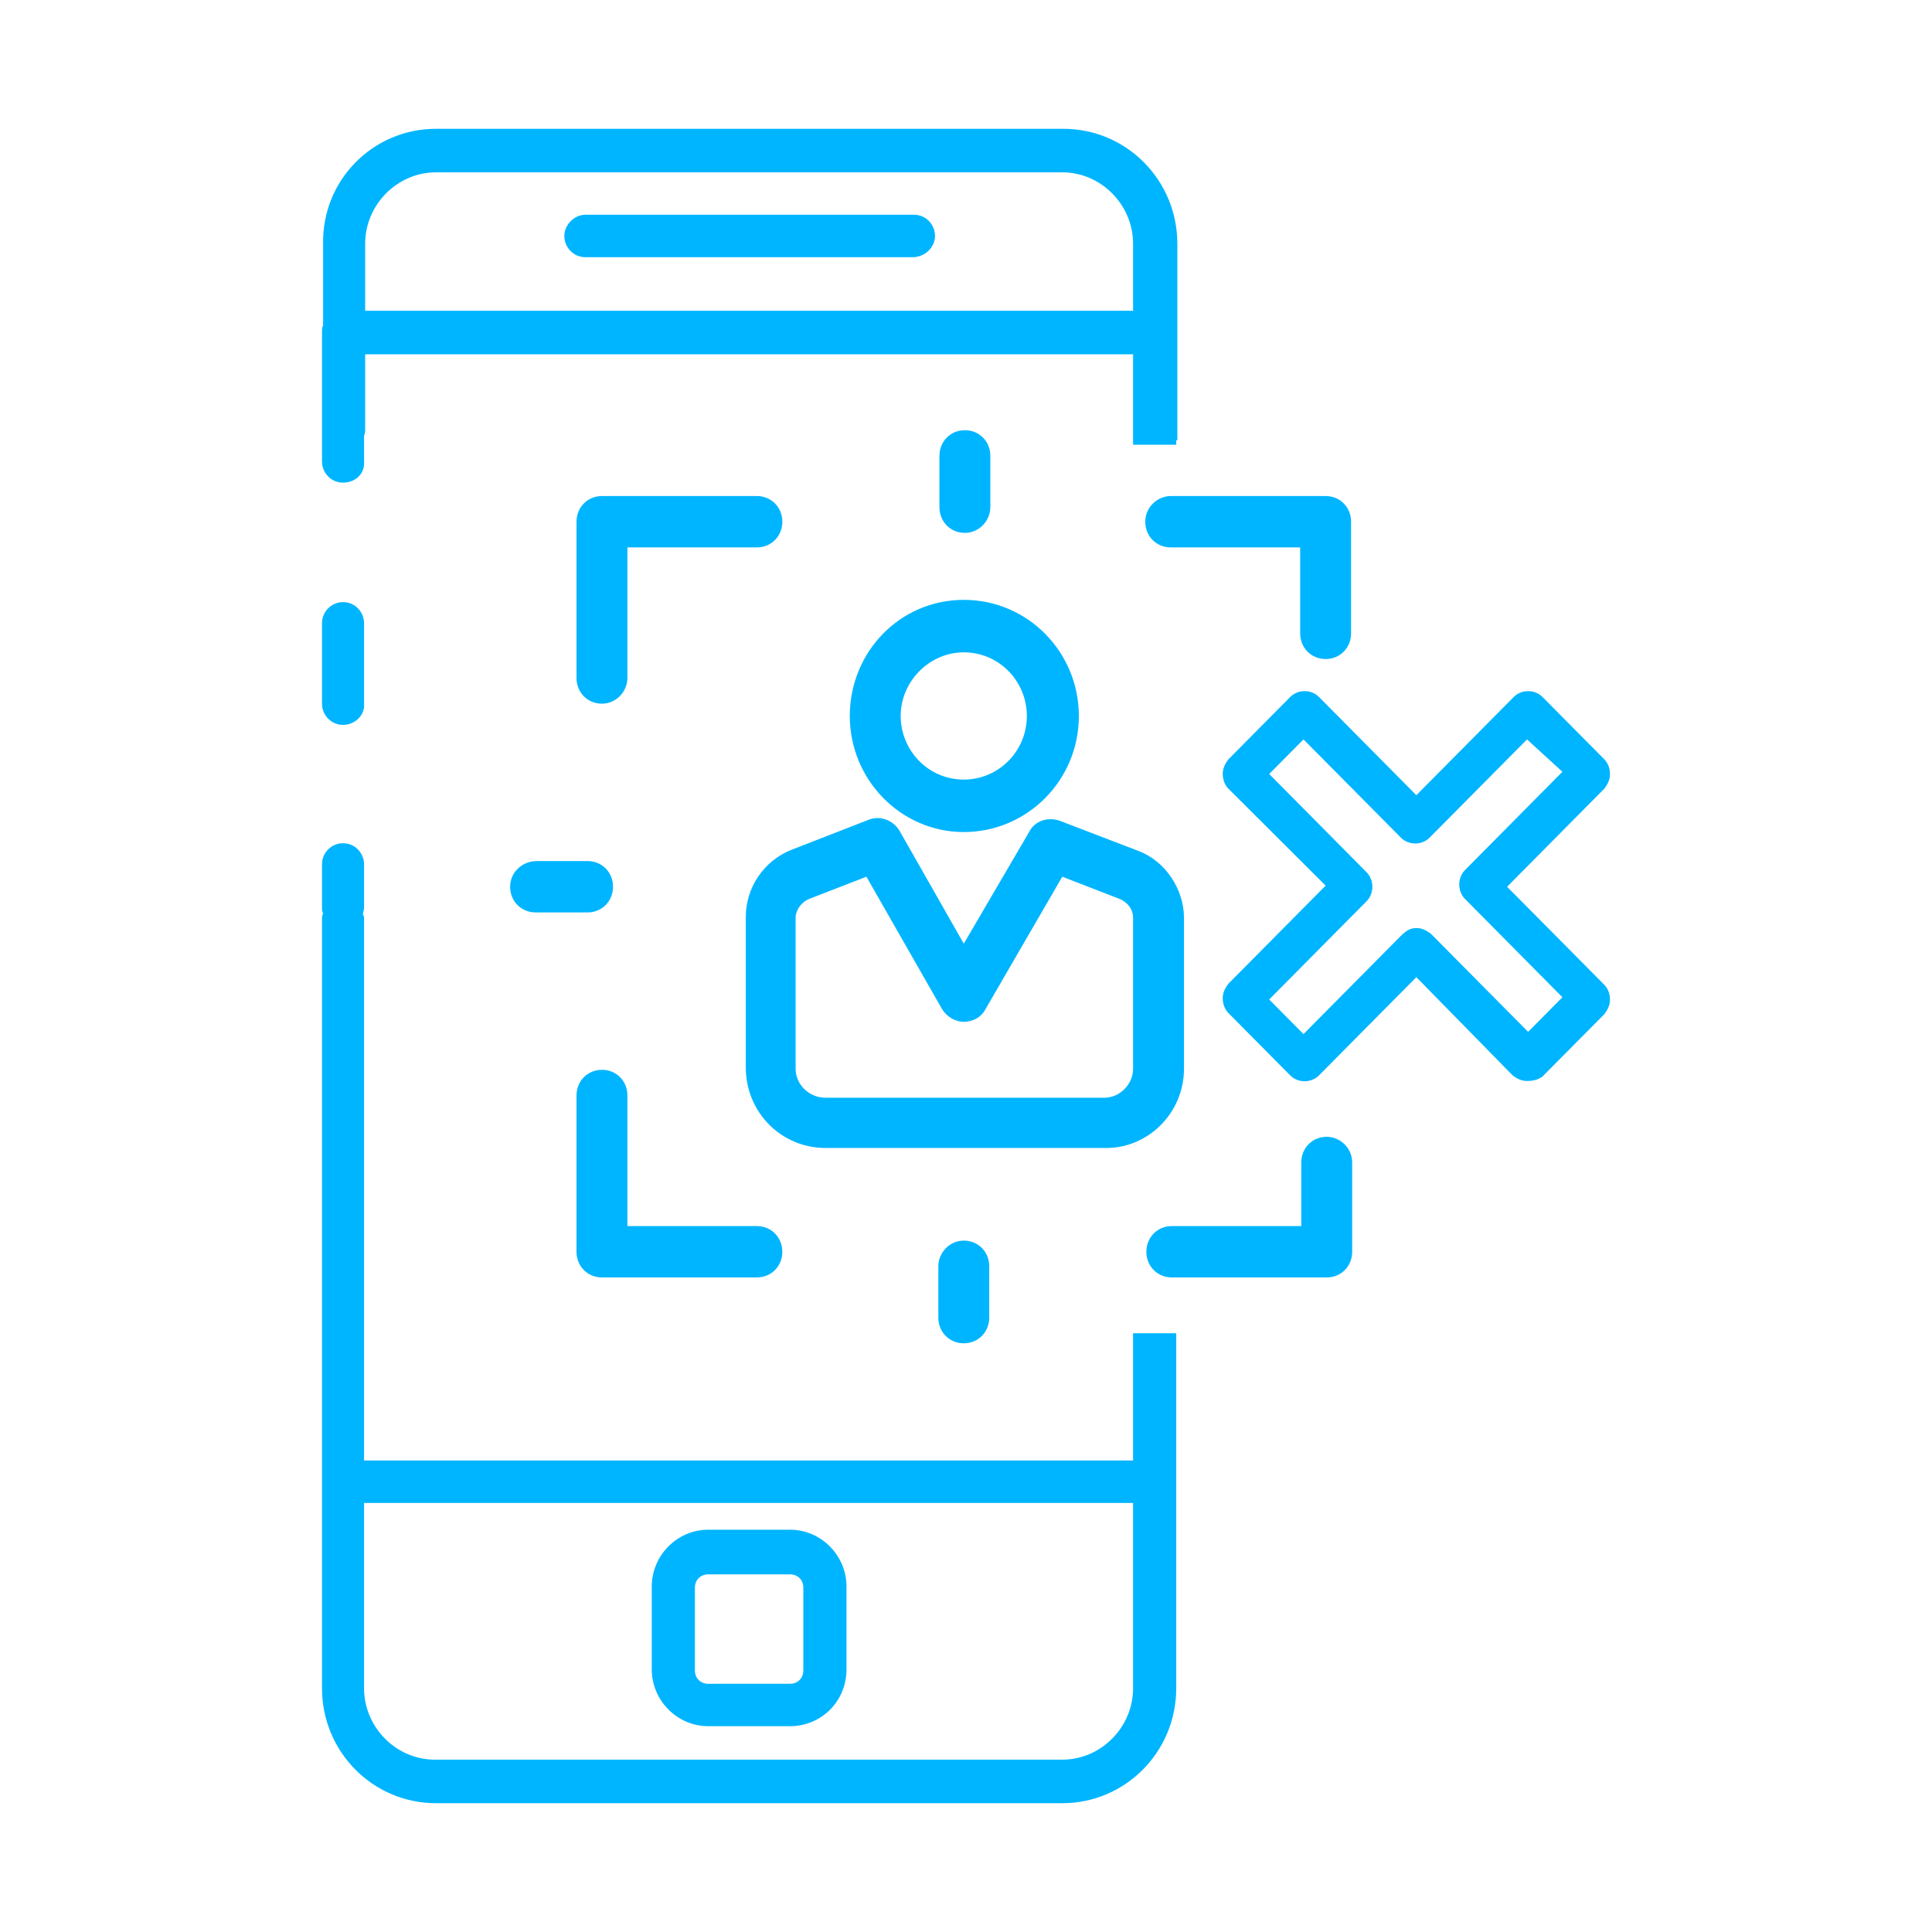 <svg width="150" height="150" viewBox="0 0 150 150" fill="none" xmlns="http://www.w3.org/2000/svg">
<path d="M117.011 68.847L124.571 61.22C124.829 60.873 125 60.527 125 60.093C125 59.66 124.829 59.227 124.571 58.967L119.76 54.113C119.158 53.507 118.128 53.507 117.526 54.113L109.966 61.74L102.406 54.113C101.804 53.507 100.774 53.507 100.172 54.113L95.361 58.967C95.103 59.313 94.932 59.66 94.932 60.093C94.932 60.527 95.103 60.96 95.361 61.22L102.921 68.76L95.361 76.387C95.103 76.733 94.932 77.08 94.932 77.513C94.932 77.947 95.103 78.38 95.361 78.64L100.172 83.493C100.774 84.1 101.804 84.1 102.406 83.493L109.966 75.867L117.44 83.493C117.784 83.754 118.128 83.927 118.557 83.927C118.987 83.927 119.416 83.84 119.76 83.58L124.571 78.727C124.829 78.38 125 78.033 125 77.6C125 77.167 124.829 76.733 124.571 76.473L117.011 68.847ZM118.643 80.113L111.083 72.487C110.739 72.227 110.396 72.053 109.966 72.053C109.536 72.053 109.193 72.227 108.763 72.66L101.203 80.287L98.54 77.6L106.1 69.973C106.701 69.367 106.701 68.327 106.1 67.72L98.54 60.093L101.203 57.407L108.763 65.033C109.365 65.64 110.396 65.64 110.997 65.033L118.557 57.407L121.306 59.92L113.746 67.547C113.145 68.153 113.145 69.193 113.746 69.8L121.306 77.427L118.643 80.113Z" fill="#00B5FF"/>
<path d="M65.978 55.587C65.978 60.527 69.93 64.6 74.827 64.6C79.724 64.6 83.762 60.613 83.762 55.587C83.762 50.647 79.81 46.573 74.827 46.573C69.844 46.573 65.978 50.647 65.978 55.587ZM74.827 50.647C77.576 50.647 79.724 52.9 79.724 55.587C79.724 58.36 77.49 60.527 74.827 60.527C72.078 60.527 69.93 58.273 69.93 55.587C69.93 52.9 72.164 50.647 74.827 50.647Z" fill="#00B5FF"/>
<path d="M91.925 82.973V71.273C91.925 69.02 90.464 66.853 88.403 66.073L82.303 63.733C81.358 63.387 80.327 63.733 79.897 64.6L74.829 73.267L69.846 64.513C69.33 63.647 68.299 63.3 67.44 63.647L61.427 65.987C59.279 66.853 57.904 68.933 57.904 71.187V82.887C57.904 86.353 60.653 89.127 64.09 89.127H85.739C89.09 89.213 91.925 86.44 91.925 82.973ZM61.77 82.973V71.273C61.77 70.667 62.2 70.06 62.801 69.8L67.269 68.067L73.111 78.293C73.454 78.9 74.141 79.333 74.829 79.333C75.516 79.333 76.203 78.987 76.547 78.293L82.475 68.067L86.942 69.8C87.543 70.06 87.973 70.58 87.973 71.273V82.973C87.973 84.187 86.942 85.227 85.739 85.227H64.09C62.801 85.227 61.77 84.187 61.77 82.973Z" fill="#00B5FF"/>
<path d="M88.918 40.507C88.918 41.633 89.777 42.5 90.894 42.5H100.945V49.173C100.945 50.3 101.805 51.167 102.921 51.167C104.038 51.167 104.897 50.3 104.897 49.173V40.507C104.897 39.38 104.038 38.513 102.921 38.513H90.894C89.863 38.513 88.918 39.38 88.918 40.507Z" fill="#00B5FF"/>
<path d="M103.007 88.26C101.891 88.26 101.031 89.127 101.031 90.253V95.193H90.98C89.863 95.193 89.004 96.06 89.004 97.187C89.004 98.313 89.863 99.18 90.98 99.18H103.007C104.124 99.18 104.983 98.313 104.983 97.187V90.253C104.983 89.127 104.038 88.26 103.007 88.26Z" fill="#00B5FF"/>
<path d="M48.712 52.64V42.5H58.763C59.88 42.5 60.739 41.633 60.739 40.507C60.739 39.38 59.88 38.513 58.763 38.513H46.736C45.619 38.513 44.76 39.38 44.76 40.507V52.64C44.76 53.767 45.619 54.633 46.736 54.633C47.852 54.633 48.712 53.68 48.712 52.64Z" fill="#00B5FF"/>
<path d="M46.736 99.18H58.763C59.88 99.18 60.739 98.313 60.739 97.187C60.739 96.06 59.88 95.193 58.763 95.193H48.712V85.053C48.712 83.927 47.852 83.06 46.736 83.06C45.619 83.06 44.76 83.927 44.76 85.053V97.187C44.76 98.313 45.619 99.18 46.736 99.18Z" fill="#00B5FF"/>
<path d="M39.605 68.847C39.605 69.973 40.465 70.84 41.581 70.84H45.619C46.736 70.84 47.595 69.973 47.595 68.847C47.595 67.72 46.736 66.853 45.619 66.853H41.667C40.55 66.853 39.605 67.72 39.605 68.847Z" fill="#00B5FF"/>
<path d="M76.889 39.38V35.393C76.889 34.267 76.03 33.4 74.913 33.4C73.797 33.4 72.938 34.267 72.938 35.393V39.38C72.938 40.507 73.797 41.373 74.913 41.373C76.03 41.373 76.889 40.42 76.889 39.38Z" fill="#00B5FF"/>
<path d="M72.852 98.313V102.3C72.852 103.427 73.711 104.293 74.828 104.293C75.944 104.293 76.803 103.427 76.803 102.3V98.313C76.803 97.187 75.944 96.32 74.828 96.32C73.711 96.32 72.852 97.273 72.852 98.313Z" fill="#00B5FF"/>
<path d="M70.962 16.673H45.447C44.588 16.673 43.815 17.453 43.815 18.32C43.815 19.187 44.502 19.967 45.447 19.967H70.876C71.821 19.967 72.594 19.187 72.594 18.32C72.594 17.453 71.907 16.673 70.962 16.673Z" fill="#00B5FF"/>
<path d="M54.983 134.02H61.34C63.746 134.02 65.722 132.113 65.722 129.6V123.187C65.722 120.76 63.746 118.767 61.34 118.767H54.983C52.578 118.767 50.602 120.76 50.602 123.187V129.6C50.602 132.027 52.578 134.02 54.983 134.02ZM53.952 123.273C53.952 122.667 54.382 122.233 54.983 122.233H61.34C61.942 122.233 62.371 122.667 62.371 123.273V129.687C62.371 130.293 61.942 130.727 61.34 130.727H54.983C54.382 130.727 53.952 130.293 53.952 129.687V123.273Z" fill="#00B5FF"/>
<path d="M26.632 56.28C27.577 56.28 28.351 55.5 28.265 54.633V48.393C28.265 47.527 27.577 46.747 26.632 46.747C25.773 46.747 25 47.44 25 48.393V54.633C25 55.5 25.687 56.28 26.632 56.28Z" fill="#00B5FF"/>
<path d="M26.632 37.473C27.577 37.473 28.351 36.78 28.265 35.827V33.833C28.351 33.66 28.351 33.487 28.351 33.313V28.893V27.507H87.972V34.18V34.527H91.323V34.18H91.409V18.927C91.409 13.987 87.457 10 82.56 10H33.849C28.952 10 25 13.987 25.086 18.927V25.253C25 25.427 25 25.6 25 25.773V32.447V33.313V35.827C25 36.693 25.687 37.473 26.632 37.473ZM28.351 18.927C28.351 15.893 30.842 13.38 33.849 13.38H82.474C85.481 13.38 87.972 15.893 87.972 18.927V24.127H28.351V18.927Z" fill="#00B5FF"/>
<path d="M87.972 113.393H28.265V72.227V71.36C28.265 71.187 28.265 71.1 28.179 71.013C28.179 70.84 28.265 70.667 28.265 70.493V67.113C28.265 66.247 27.577 65.467 26.632 65.467C25.773 65.467 25 66.16 25 67.113V70.493C25 70.667 25 70.753 25.086 70.927C25 71.1 25 71.187 25 71.36V72.227V115.04V131.073C25 136.013 28.952 140 33.849 140H82.474C87.371 140 91.323 136.013 91.323 131.073V115.04V104.9V103.513H87.972V113.393ZM87.972 131.073C87.972 134.107 85.481 136.62 82.474 136.62H33.763C30.756 136.62 28.265 134.107 28.265 131.073V116.687H87.972V131.073Z" fill="#00B5FF"/>
</svg>
